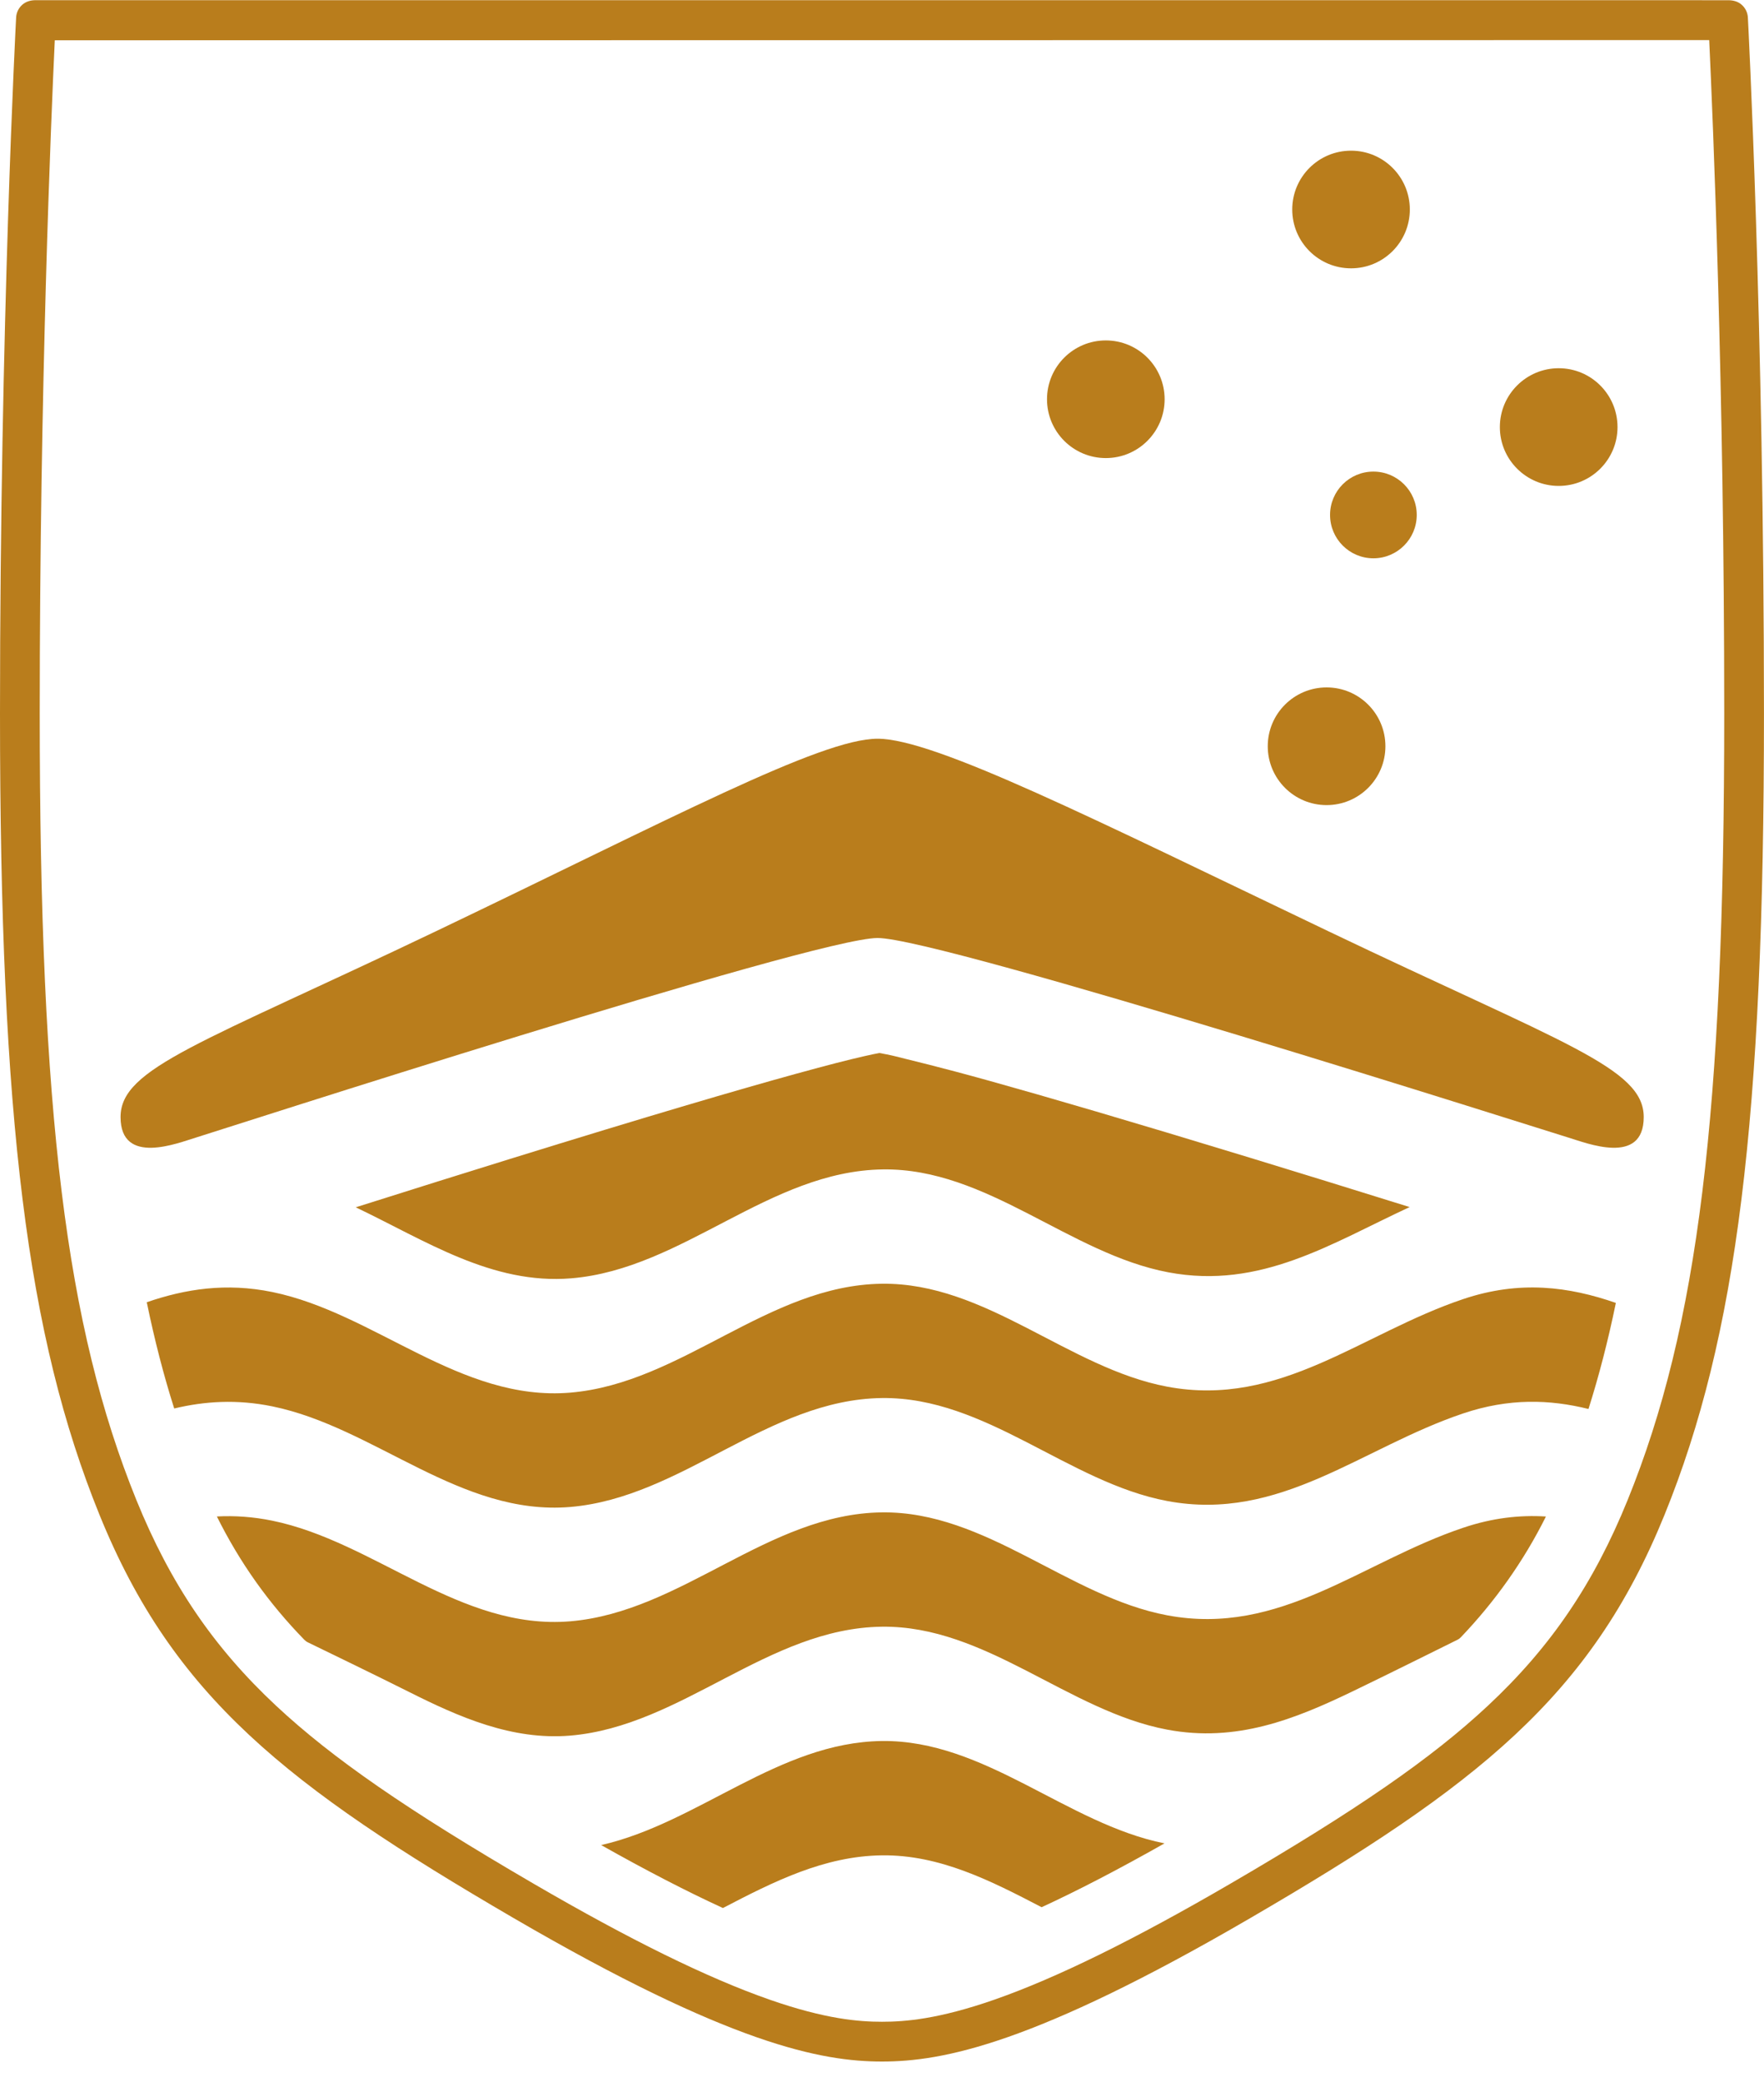 <svg width="50" height="59" viewBox="0 0 50 59" fill="none" xmlns="http://www.w3.org/2000/svg">
<g clip-path="url(#clip0_428:3810)">
<path d="M1.009 0.005C0.874 0.005 0.74 0.041 0.635 0.131C0.529 0.224 0.464 0.355 0.457 0.497C0.452 0.582 0 9.188 0 20.226C0 31.713 0.765 37.866 2.821 42.929C4.907 48.069 8.127 50.607 14.554 54.352C20.708 57.936 23.283 58.42 25 58.42C26.718 58.42 29.292 57.936 35.444 54.352C41.874 50.607 45.092 48.069 47.18 42.929C49.236 37.866 49.999 31.713 49.999 20.226C49.999 9.188 49.548 0.582 49.543 0.497C49.535 0.355 49.472 0.224 49.363 0.131C49.26 0.04 49.123 0.006 48.983 0.006C48.983 0.006 1.144 0.006 1.009 0.005V0.005ZM48.447 1.136C48.55 3.335 48.873 10.931 48.873 20.226C48.873 31.551 48.131 37.59 46.136 42.505C45.172 44.882 43.949 46.681 42.171 48.34C40.574 49.831 38.461 51.291 34.877 53.379C32.136 54.975 29.947 56.051 28.188 56.666C26.598 57.221 25.648 57.293 25 57.293C24.351 57.293 23.402 57.221 21.813 56.666C20.053 56.051 17.864 54.975 15.122 53.379C11.539 51.291 9.426 49.831 7.828 48.34C6.052 46.681 4.83 44.882 3.865 42.506C1.87 37.59 1.126 31.552 1.126 20.226C1.126 10.936 1.449 3.348 1.553 1.141L48.447 1.136" fill="#B97D1C"/>
<path d="M37.644 26.386C30.973 23.196 26.491 20.934 24.874 20.934C23.26 20.934 19.035 23.196 12.365 26.386C5.694 29.576 3.417 30.259 3.417 31.655C3.417 33.051 5.055 32.386 5.552 32.237C6.05 32.088 23.071 26.581 24.874 26.581C26.677 26.581 43.958 32.088 44.456 32.237C44.955 32.386 46.591 33.051 46.591 31.655C46.591 30.259 44.314 29.576 37.644 26.386Z" fill="#B97D1C"/>
<path d="M41.479 36.812C38.586 37.783 36.289 39.898 33.085 39.296C30.276 38.767 27.945 36.341 24.995 36.379C21.766 36.42 19.329 39.201 16.161 39.465C13.046 39.725 10.623 37.21 7.72 36.614C6.408 36.345 5.256 36.526 4.16 36.903C4.383 37.983 4.64 38.978 4.938 39.914C5.802 39.707 6.714 39.648 7.72 39.854C10.623 40.449 13.046 42.965 16.161 42.705C19.329 42.44 21.766 39.66 24.995 39.618C27.945 39.581 30.276 42.008 33.085 42.536C36.289 43.138 38.586 41.023 41.479 40.052C42.772 39.618 43.926 39.655 45.025 39.928C45.321 38.993 45.579 38 45.801 36.922C44.469 36.46 43.08 36.275 41.479 36.812Z" fill="#B97D1C"/>
<path d="M41.479 43.292C38.586 44.262 36.289 46.378 33.085 45.775C30.276 45.247 27.945 42.821 24.995 42.858C21.766 42.899 19.329 45.68 16.161 45.945C13.046 46.204 10.623 43.689 7.72 43.094C7.17 42.981 6.649 42.948 6.147 42.974C6.804 44.294 7.621 45.437 8.625 46.467C8.656 46.499 8.688 46.523 8.728 46.542C9.056 46.701 10.74 47.517 11.583 47.941C13.016 48.661 14.514 49.321 16.161 49.184C19.329 48.919 21.766 46.139 24.995 46.098C27.945 46.06 30.276 48.487 33.085 49.015C35.045 49.384 36.697 48.72 38.323 47.938C39.168 47.532 40.973 46.636 41.311 46.468C41.352 46.448 41.382 46.424 41.413 46.391C42.367 45.392 43.186 44.247 43.819 42.975C43.08 42.929 42.308 43.013 41.479 43.292Z" fill="#B97D1C"/>
<path d="M17.04 52.286C18.329 53.012 19.474 53.603 20.491 54.07C21.921 53.325 23.356 52.598 24.995 52.577C26.633 52.556 28.081 53.295 29.524 54.047C30.551 53.574 31.706 52.974 33.007 52.238C30.234 51.681 27.918 49.301 24.995 49.337C22.071 49.375 19.796 51.658 17.04 52.286Z" fill="#B97D1C"/>
<path d="M35.43 32.808C32.013 31.765 29.676 31.083 28.078 30.638C26.559 30.215 25.848 30.054 25.379 29.934C25.239 29.898 25.004 29.854 24.925 29.84C24.821 29.859 24.677 29.889 24.481 29.934C24.086 30.024 23.479 30.176 22.546 30.434C20.963 30.87 18.44 31.607 14.427 32.851C13.138 33.251 11.696 33.702 10.083 34.213C12.054 35.151 13.943 36.413 16.195 36.225C19.364 35.961 21.8 33.18 25.03 33.139C27.98 33.102 30.311 35.528 33.12 36.056C35.729 36.547 37.737 35.235 39.956 34.206C38.269 33.68 36.767 33.216 35.43 32.808" fill="#B97D1C"/>
<path d="M33.011 11.314C33.011 12.235 32.264 12.981 31.344 12.981C30.423 12.981 29.677 12.235 29.677 11.314C29.677 10.393 30.423 9.647 31.344 9.647C32.264 9.647 33.011 10.393 33.011 11.314Z" fill="#B97D1C"/>
<path d="M39.961 5.937C39.961 6.858 39.215 7.604 38.295 7.604C37.374 7.604 36.628 6.858 36.628 5.937C36.628 5.016 37.374 4.27 38.295 4.27C39.215 4.27 39.961 5.016 39.961 5.937Z" fill="#B97D1C"/>
<path d="M45.848 12.103C45.848 13.023 45.102 13.77 44.181 13.77C43.26 13.77 42.513 13.023 42.513 12.103C42.513 11.182 43.26 10.435 44.181 10.435C45.102 10.435 45.848 11.182 45.848 12.103Z" fill="#B97D1C"/>
<path d="M39.269 21.147C39.269 22.068 38.523 22.815 37.602 22.815C36.681 22.815 35.934 22.068 35.934 21.147C35.934 20.227 36.681 19.48 37.602 19.48C38.523 19.48 39.269 20.227 39.269 21.147Z" fill="#B97D1C"/>
<path d="M40.157 14.592C40.157 15.271 39.607 15.821 38.928 15.821C38.25 15.821 37.7 15.271 37.7 14.592C37.7 13.914 38.25 13.364 38.928 13.364C39.607 13.364 40.157 13.914 40.157 14.592Z" fill="#B97D1C"/>
</g>
<defs>
<clipPath id="clip0_428:3810">
<rect width="50" height="58.42" fill="white"/>
</clipPath>
</defs>
</svg>
